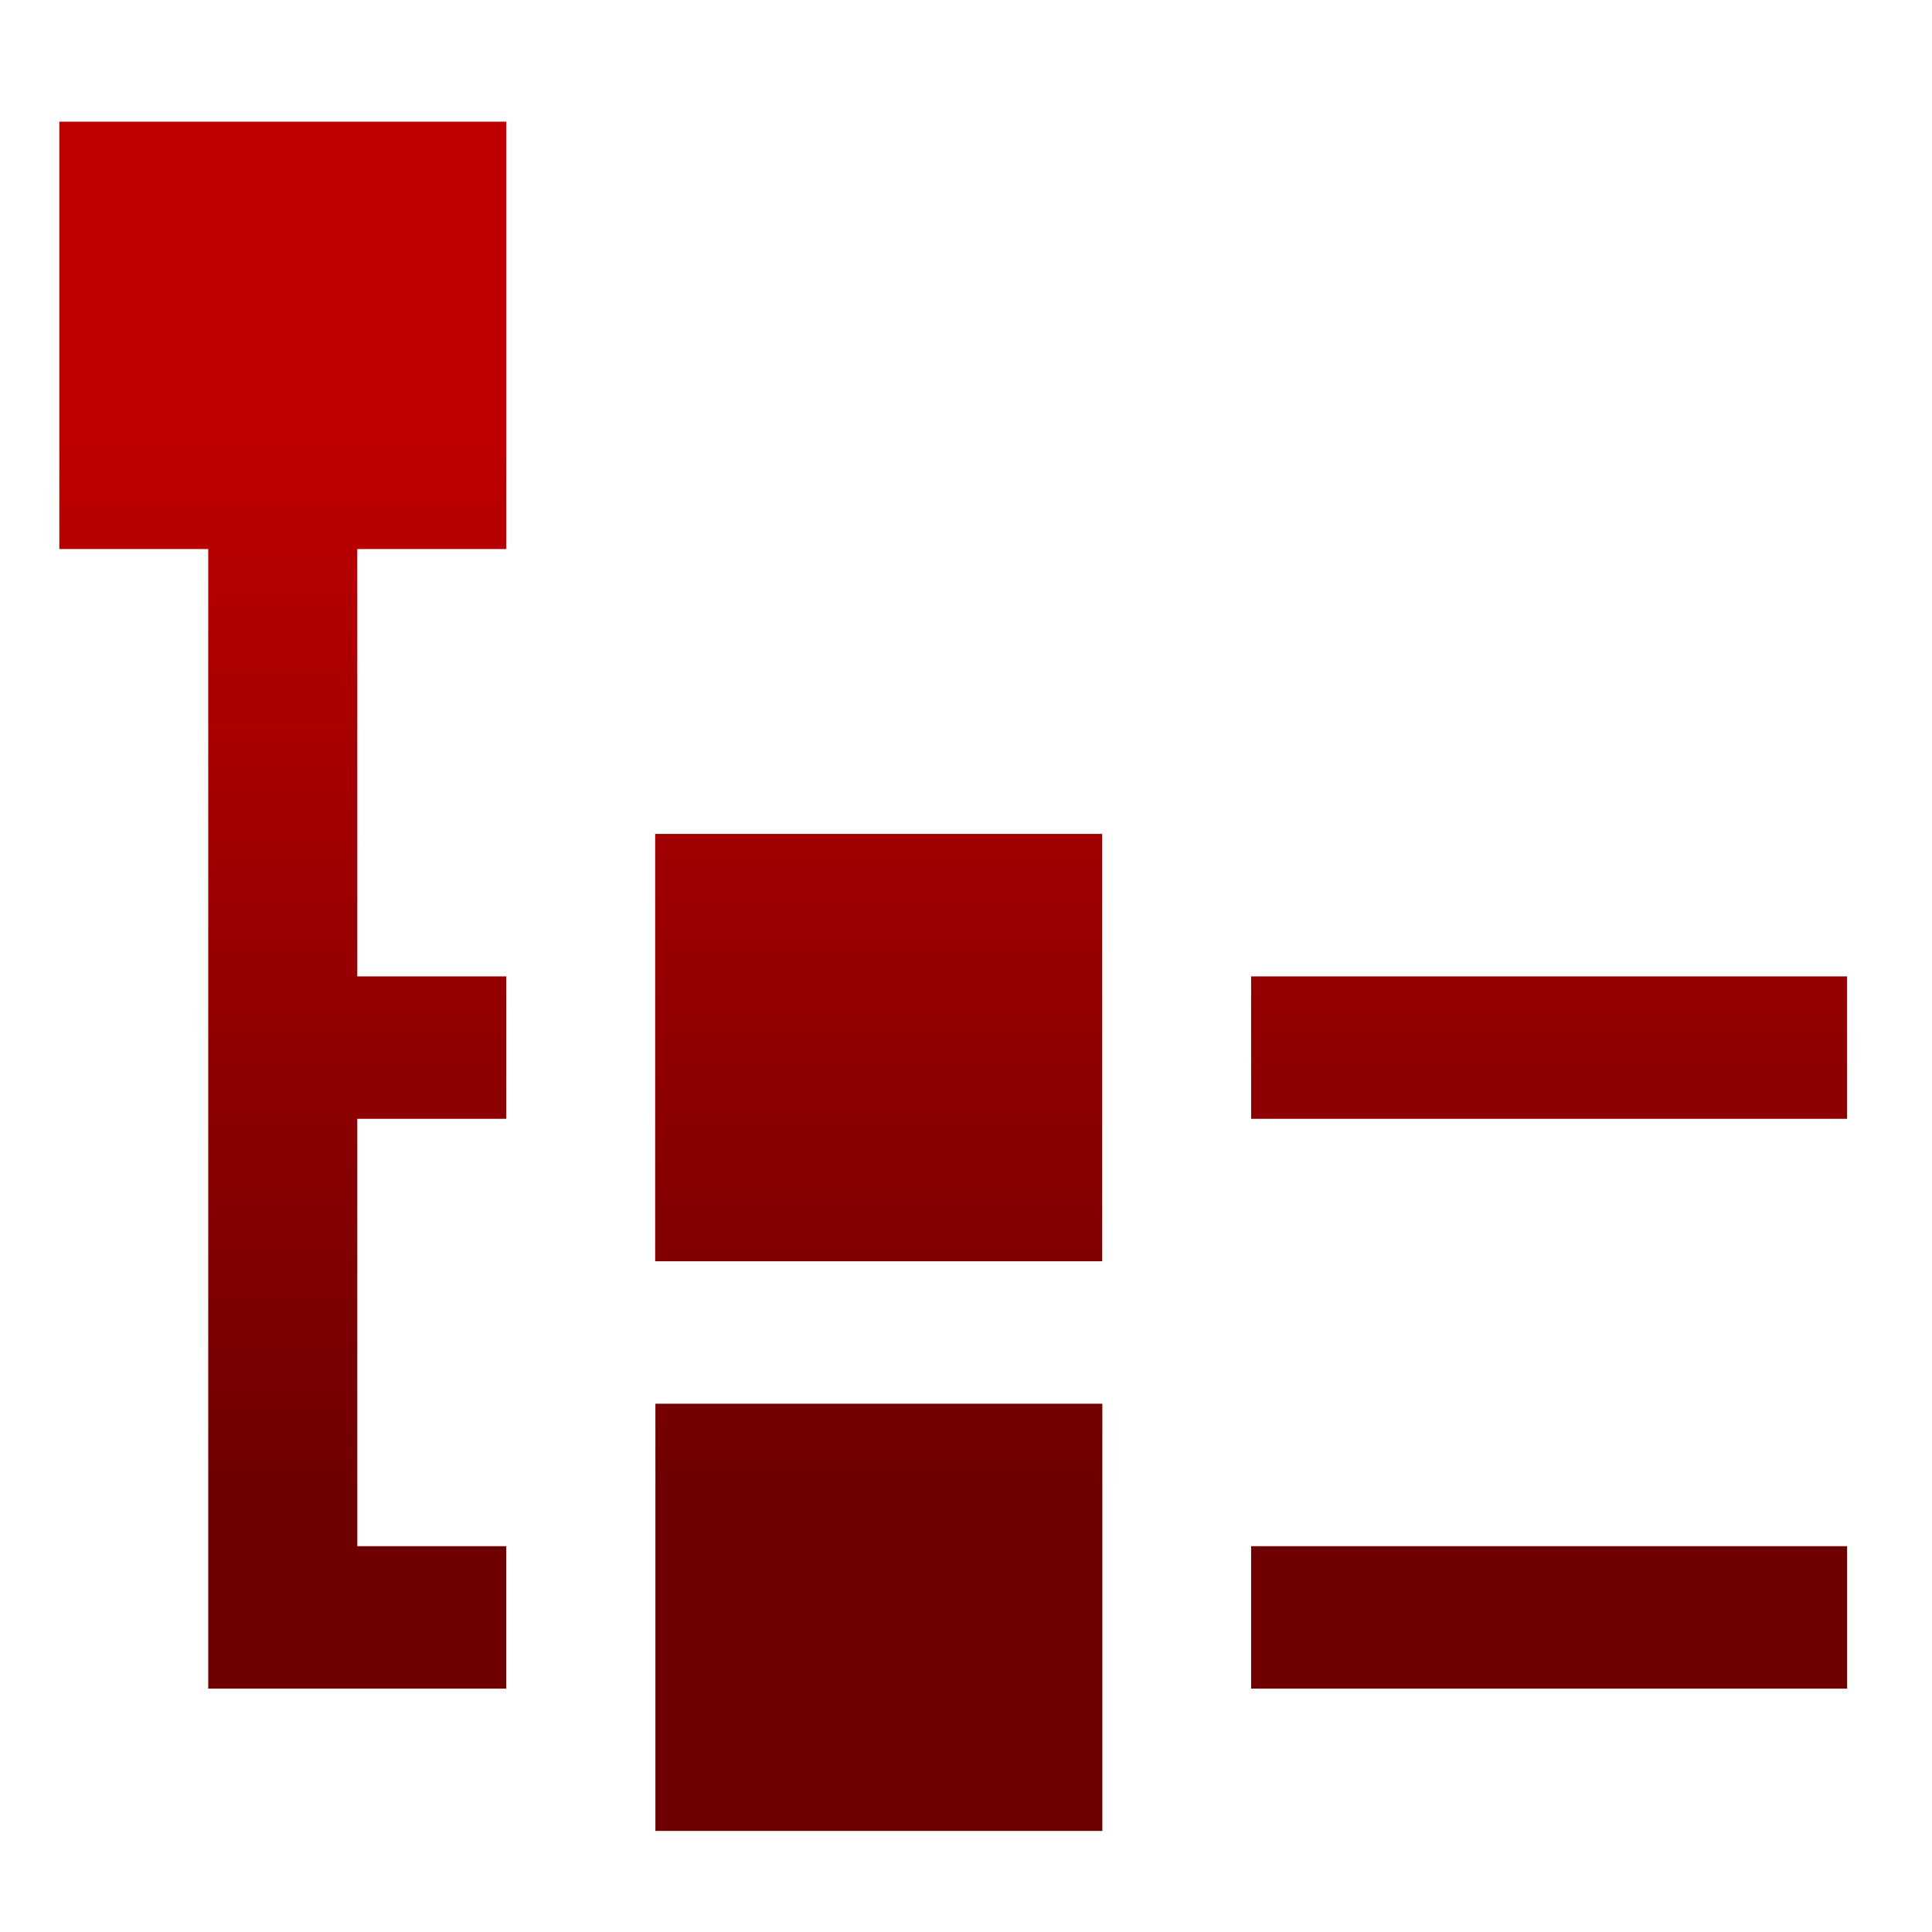 <svg xmlns="http://www.w3.org/2000/svg" xmlns:xlink="http://www.w3.org/1999/xlink" width="64" height="64" viewBox="0 0 64 64" version="1.1"><defs><linearGradient id="linear0" gradientUnits="userSpaceOnUse" x1="0" y1="0" x2="0" y2="1" gradientTransform="matrix(56,0,0,35.898,4,14.051)"><stop offset="0" style="stop-color:#bf0000;stop-opacity:1;"/><stop offset="1" style="stop-color:#6e0000;stop-opacity:1;"/></linearGradient></defs><g id="surface1"><path style=" stroke:none;fill-rule:nonzero;fill:url(#linear0);" d="M 1.965 4.031 L 1.965 18.188 L 6.898 18.188 L 6.898 55.938 L 16.77 55.938 L 16.77 51.219 L 11.836 51.219 L 11.836 37.062 L 16.77 37.062 L 16.77 32.344 L 11.836 32.344 L 11.836 18.188 L 16.77 18.188 L 16.77 4.031 Z M 21.703 27.625 L 21.703 41.781 L 36.512 41.781 L 36.512 27.625 Z M 41.445 32.344 L 41.445 37.062 L 61.188 37.062 L 61.188 32.344 Z M 21.711 46.5 L 21.711 60.652 L 36.516 60.652 L 36.516 46.5 Z M 41.445 51.219 L 41.445 55.938 L 61.188 55.938 L 61.188 51.219 Z M 41.445 51.219 "/></g></svg>
